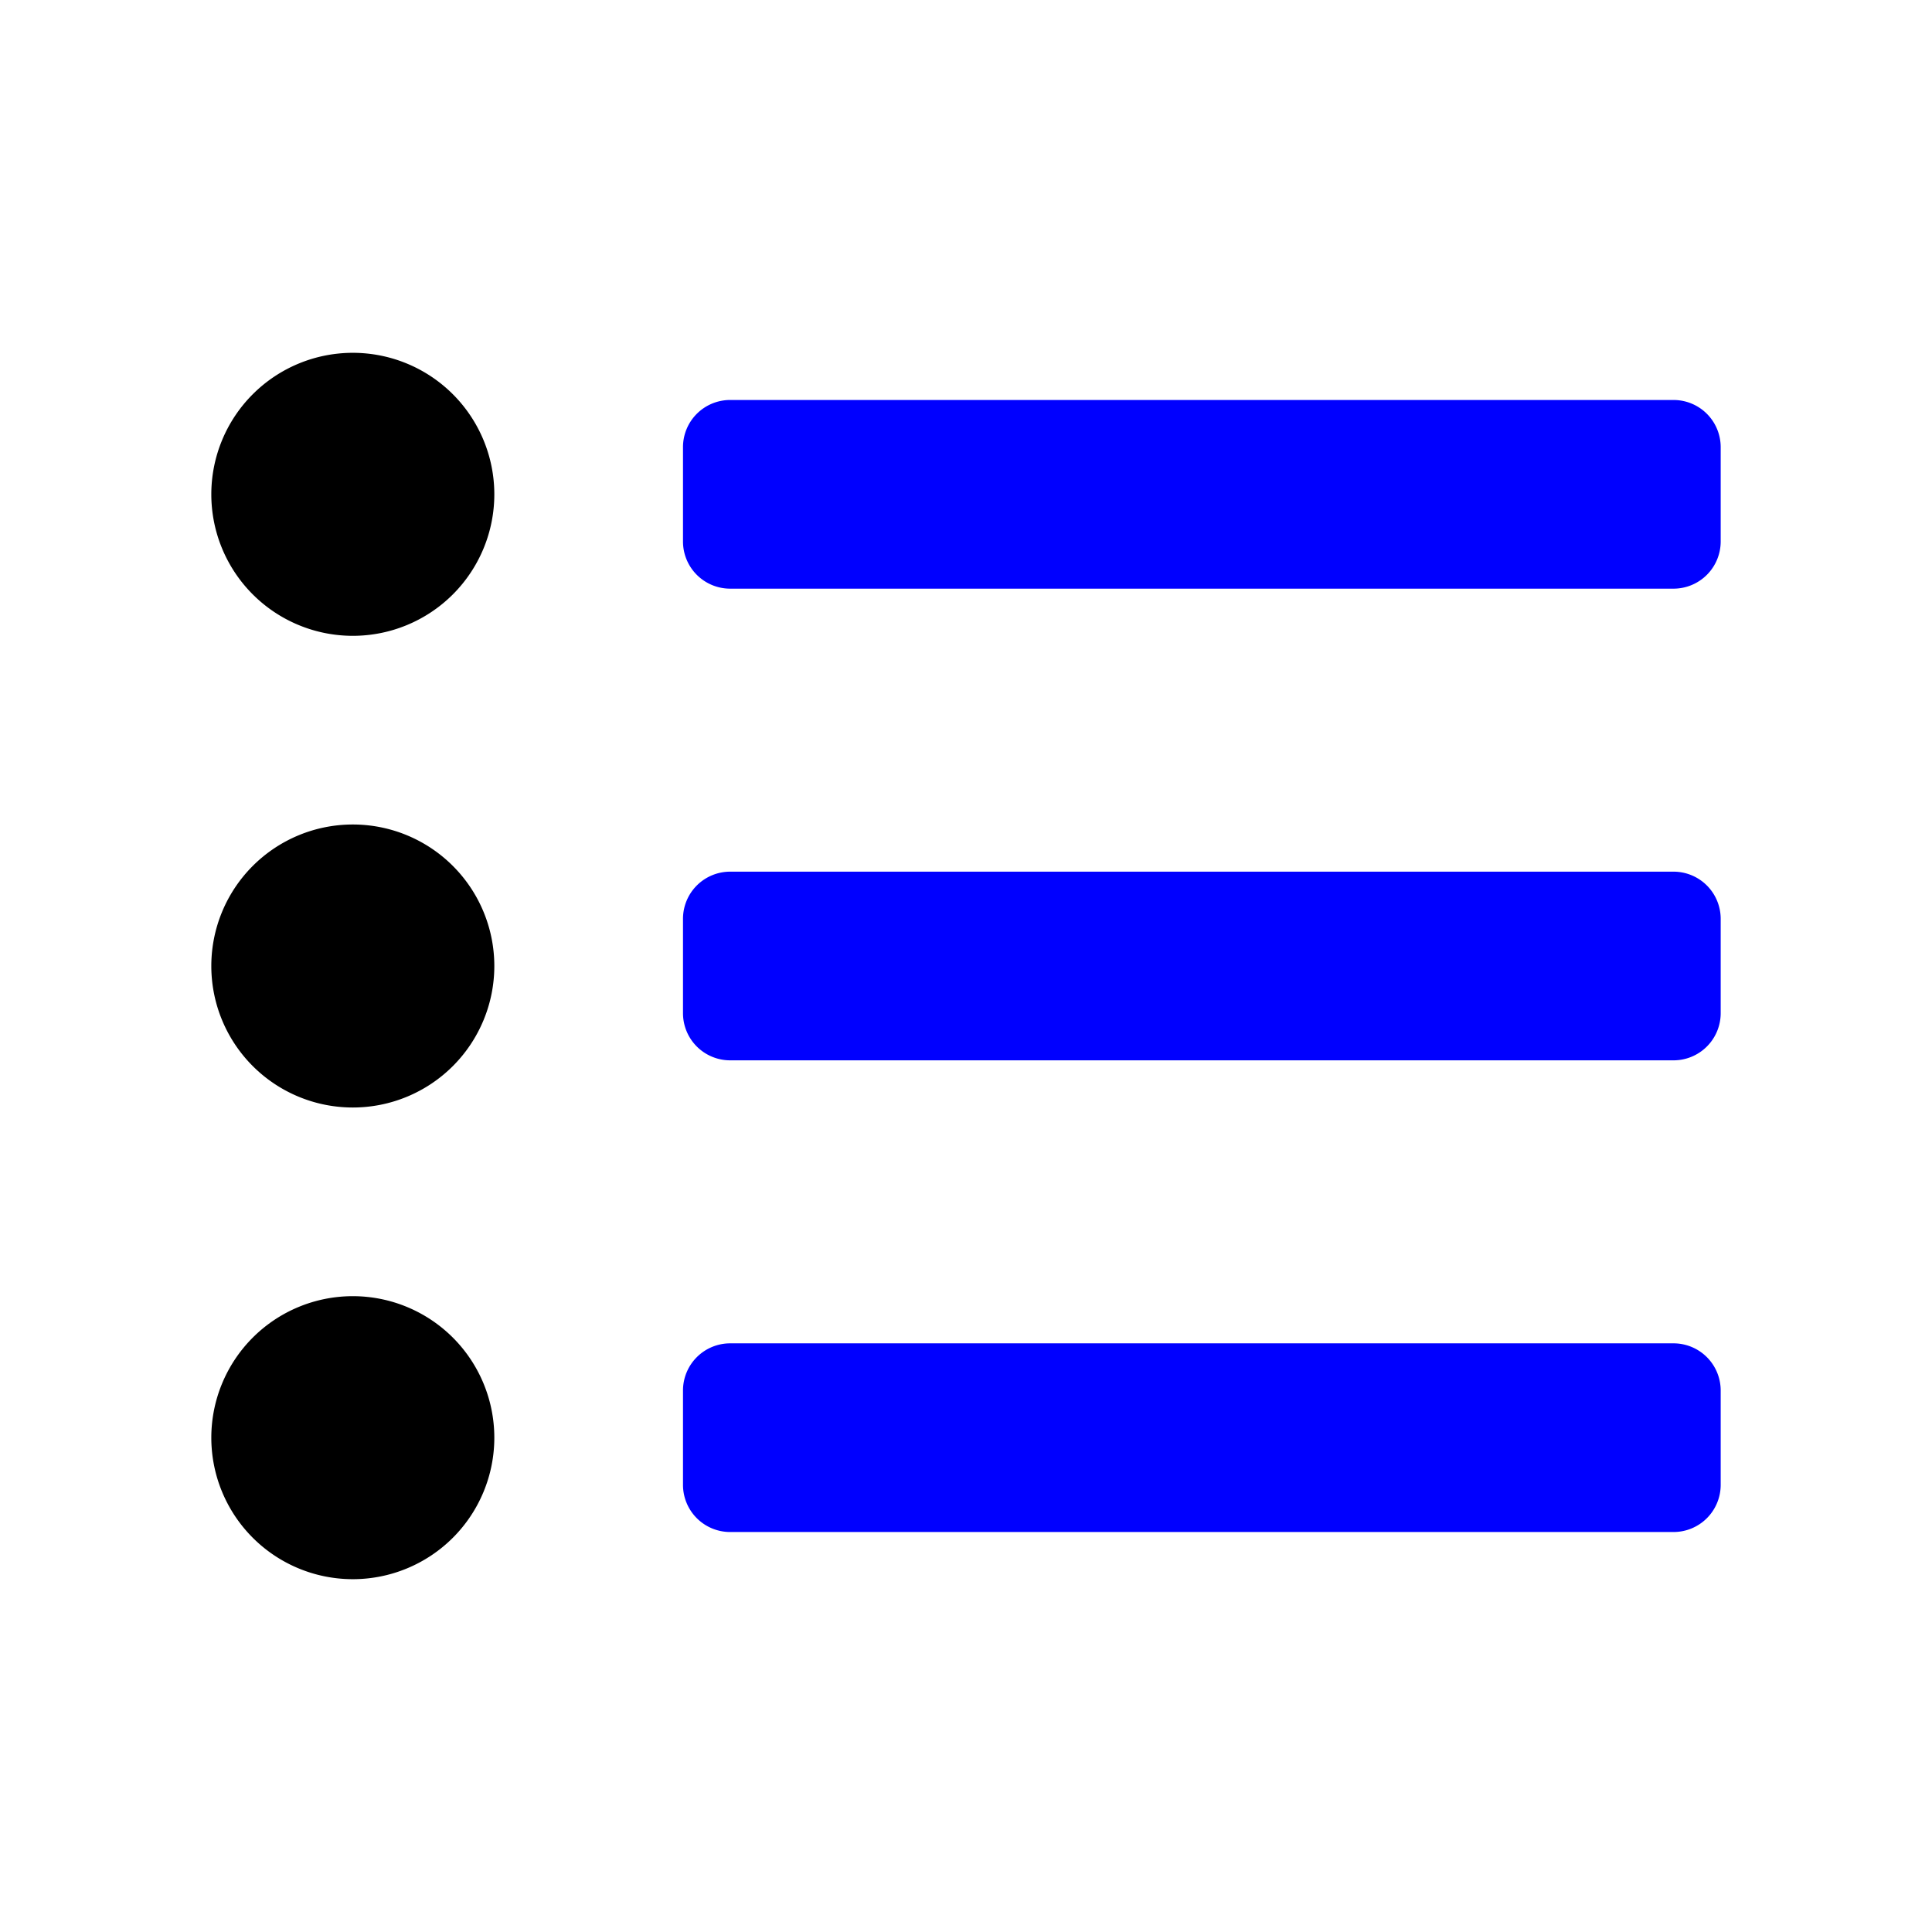 <?xml version="1.0" encoding="UTF-8" standalone="no"?>
<svg
   xmlns:dc="http://purl.org/dc/elements/1.1/"
   xmlns:cc="http://creativecommons.org/ns#"
   xmlns:rdf="http://www.w3.org/1999/02/22-rdf-syntax-ns#"
   xmlns:svg="http://www.w3.org/2000/svg"
   xmlns="http://www.w3.org/2000/svg"
   xmlns:sodipodi="http://sodipodi.sourceforge.net/DTD/sodipodi-0.dtd"
   xmlns:inkscape="http://www.inkscape.org/namespaces/inkscape"
   viewBox="0 0 512 512"
   version="1.1"
   id="svg10"
   sodipodi:docname="focus_press.svg"
   inkscape:version="0.92.3 (2405546, 2018-03-11)">
  <sodipodi:namedview
     pagecolor="#ffffff"
     bordercolor="#666666"
     borderopacity="1"
     objecttolerance="10"
     gridtolerance="10"
     guidetolerance="10"
     inkscape:pageopacity="0"
     inkscape:pageshadow="2"
     inkscape:window-width="930"
     inkscape:window-height="986"
     id="namedview12"
     showgrid="false"
     inkscape:zoom="0.4609375"
     inkscape:cx="256"
     inkscape:cy="256"
     inkscape:window-x="20"
     inkscape:window-y="47"
     inkscape:window-maximized="0"
     inkscape:current-layer="svg10" />
  <defs
     id="defs4">
    <style
       id="style2">.fa-secondary{opacity:.4}</style>
  </defs>
  <path
     d="m 443.5,356 h -250 A 12.5,12.5 0 0 0 181,368.5 v 25 a 12.5,12.5 0 0 0 12.5,12.5 h 250 A 12.5,12.5 0 0 0 456,393.5 v -25 A 12.5,12.5 0 0 0 443.5,356 Z m 0,-250 h -250 A 12.5,12.5 0 0 0 181,118.5 v 25 a 12.5,12.5 0 0 0 12.5,12.5 h 250 A 12.5,12.5 0 0 0 456,143.5 v -25 A 12.5,12.5 0 0 0 443.5,106 Z m 0,125 h -250 A 12.5,12.5 0 0 0 181,243.5 v 25 a 12.5,12.5 0 0 0 12.5,12.5 h 250 A 12.5,12.5 0 0 0 456,268.5 v -25 A 12.5,12.5 0 0 0 443.5,231 Z"
     class="fa-secondary"
     id="path6"
     inkscape:connector-curvature="0"
     style="opacity:1;stroke-width:0.781;fill:#0000ff" />
  <path
     d="M 93.5,93.5 A 37.5,37.5 0 1 0 131,131 37.5,37.5 0 0 0 93.5,93.5 Z m 0,125 A 37.5,37.5 0 1 0 131,256 37.5,37.5 0 0 0 93.5,218.5 Z m 0,125 A 37.5,37.5 0 1 0 131,381 37.5,37.5 0 0 0 93.5,343.5 Z"
     class="fa-primary"
     id="path8"
     inkscape:connector-curvature="0"
     style="stroke-width:0.781" />
</svg>
